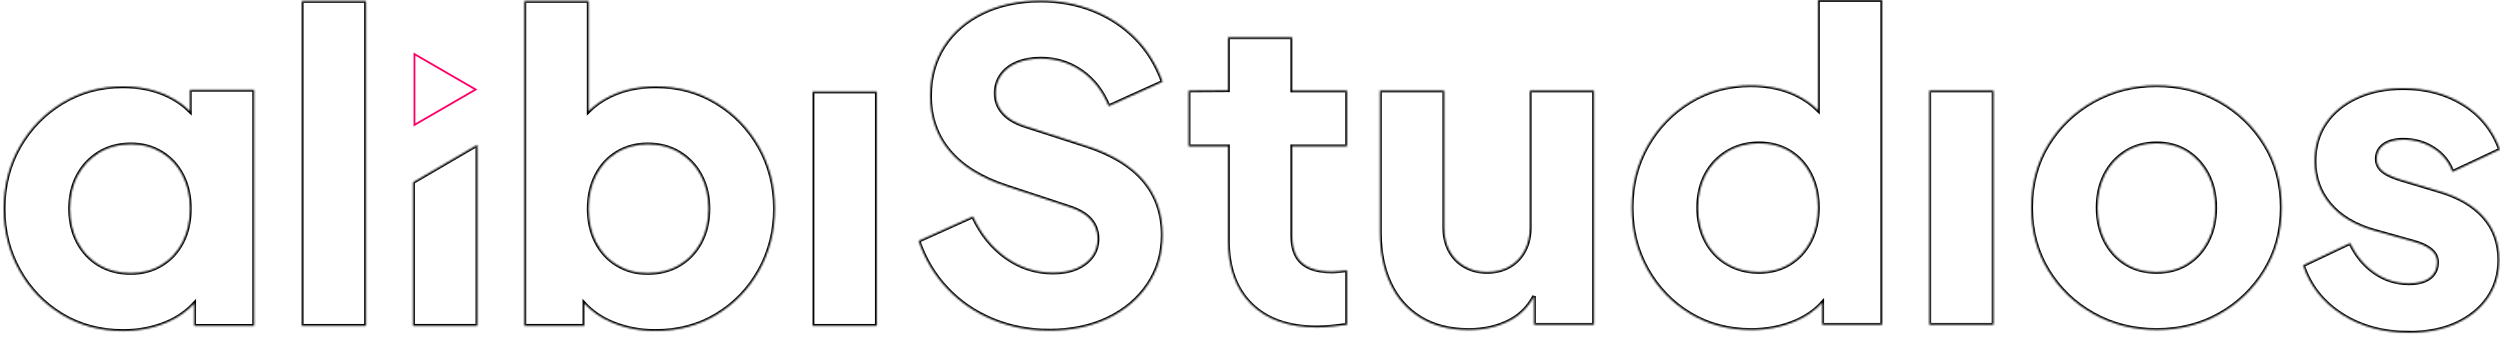 <svg width="1360" height="197" viewBox="0 0 1360 197" fill="none" xmlns="http://www.w3.org/2000/svg">
<mask id="path-1-inside-1_5573_7988" fill="white">
<path d="M1310.41 180.986C1296.44 180.986 1284.29 177.679 1273.96 171.065C1263.63 164.452 1256.6 155.55 1252.88 144.348L1278.5 132.209C1281.75 139.057 1286.18 144.431 1291.78 148.316C1297.36 152.202 1303.58 154.145 1310.41 154.145C1315.38 154.145 1319.19 153.139 1321.83 151.114C1324.47 149.088 1325.79 146.291 1325.79 142.708C1325.79 140.834 1325.32 139.25 1324.38 137.927C1323.45 136.604 1322.06 135.406 1320.19 134.317C1318.32 133.228 1316 132.291 1313.2 131.52L1291.55 125.457C1281.14 122.508 1273.15 117.713 1267.55 111.099C1261.97 104.486 1259.16 96.673 1259.16 87.648C1259.16 79.711 1261.18 72.794 1265.21 66.883C1269.25 60.972 1274.92 56.342 1282.21 52.994C1289.51 49.645 1297.89 47.978 1307.36 47.978C1319.78 47.978 1330.68 50.899 1340.09 56.728C1349.48 62.556 1356.12 70.769 1360 81.351L1334.15 93.49C1332.29 88.199 1328.91 83.955 1324.01 80.772C1319.12 77.589 1313.56 75.991 1307.36 75.991C1302.85 75.991 1299.33 76.928 1296.76 78.788C1294.2 80.662 1292.92 83.225 1292.92 86.49C1292.92 88.199 1293.39 89.756 1294.32 91.161C1295.26 92.567 1296.77 93.807 1298.86 94.895C1300.95 95.984 1303.55 96.99 1306.66 97.927L1326.93 103.99C1337.49 107.104 1345.56 111.802 1351.16 118.113C1356.75 124.424 1359.55 132.154 1359.55 141.33C1359.55 149.267 1357.48 156.184 1353.37 162.095C1349.26 168.006 1343.55 172.636 1336.25 175.984C1328.95 179.333 1320.33 181 1310.4 181L1310.41 180.986Z"/>
<path d="M570.494 179.829C559.617 179.829 549.413 177.845 539.87 173.876C530.327 169.908 522.09 164.272 515.186 156.956C508.269 149.639 503.113 141.014 499.702 131.051L529.281 117.741C533.627 127.235 539.65 134.703 547.337 140.145C555.024 145.588 563.522 148.316 572.846 148.316C577.81 148.316 582.087 147.545 585.662 145.988C589.237 144.431 592.029 142.295 594.05 139.567C596.072 136.852 597.076 133.614 597.076 129.88C597.076 125.829 595.824 122.371 593.349 119.491C590.86 116.611 586.982 114.324 581.702 112.601L547.695 101.399C533.874 96.893 523.465 90.472 516.479 82.15C509.493 73.828 506 63.824 506 52.167C506 41.902 508.517 32.877 513.564 25.091C518.61 17.32 525.679 11.244 534.755 6.889C543.844 2.535 554.281 0.358 566.08 0.358C576.476 0.358 586.116 2.15 594.958 5.732C603.814 9.315 611.46 14.371 617.895 20.903C624.331 27.434 629.185 35.302 632.458 44.478L603.112 57.775C599.853 49.687 594.958 43.349 588.44 38.76C581.922 34.172 574.468 31.871 566.08 31.871C561.267 31.871 556.99 32.656 553.264 34.199C549.537 35.756 546.663 37.975 544.642 40.855C542.62 43.734 541.616 47.041 541.616 50.775C541.616 54.826 542.937 58.354 545.577 61.399C548.217 64.43 552.177 66.8 557.458 68.523L590.764 79.256C604.735 83.776 615.186 90.073 622.089 98.161C628.992 106.249 632.458 116.129 632.458 127.8C632.458 137.913 629.818 146.897 624.537 154.751C619.256 162.605 611.996 168.751 602.755 173.187C593.514 177.624 582.76 179.843 570.494 179.843V179.829Z"/>
<path d="M164.156 177.238V0.565H199.098V177.238H164.156Z"/>
<path d="M224.717 177.238V99.126L259.659 78.747V177.238H224.717Z"/>
<path d="M412.918 79.794C407.17 69.763 399.414 61.785 389.623 55.874C379.846 49.962 368.9 47 356.785 47C347.461 47 339.197 48.75 331.977 52.25C327.467 54.441 323.548 57.183 320.22 60.503V0.565H285.278V177.238H317.882V165.085C321.87 169.384 326.724 172.788 332.445 175.254C339.815 178.437 347.86 180.035 356.551 180.035C368.968 180.035 380.079 177.087 389.857 171.162C399.634 165.251 407.362 157.245 413.028 147.118C418.693 137.004 421.526 125.802 421.526 113.511C421.526 101.22 418.652 89.825 412.904 79.78L412.918 79.794ZM381.235 131.727C378.443 137.018 374.551 141.138 369.587 144.1C364.609 147.062 358.875 148.537 352.357 148.537C345.839 148.537 340.599 147.062 335.704 144.1C330.808 141.151 326.999 137.018 324.29 131.727C321.567 126.435 320.22 120.373 320.22 113.525C320.22 106.676 321.581 100.614 324.29 95.323C326.999 90.031 330.808 85.912 335.704 82.949C340.599 80.001 346.141 78.512 352.357 78.512C358.875 78.512 364.623 80.028 369.587 83.059C374.551 86.091 378.443 90.211 381.235 95.433C384.026 100.655 385.429 106.676 385.429 113.525C385.429 120.373 384.026 126.435 381.235 131.727Z"/>
<path d="M442.029 177.238V49.811H476.971V177.238H442.029Z"/>
<path d="M2 113.525C2 125.815 4.833 137.018 10.498 147.131C16.164 157.245 23.892 165.264 33.669 171.176C43.447 177.087 54.558 180.049 66.975 180.049C75.666 180.049 83.71 178.451 91.081 175.268C96.802 172.802 101.642 169.398 105.644 165.099V177.252H138.248V48.874H103.306V60.503C99.978 57.196 96.059 54.441 91.549 52.25C84.329 48.75 76.065 47 66.741 47C54.626 47 43.68 49.962 33.903 55.874C24.126 61.785 16.356 69.763 10.608 79.794C4.874 89.839 2 101.068 2 113.525ZM38.097 113.525C38.097 106.676 39.5 100.655 42.291 95.433C45.083 90.224 48.975 86.091 53.939 83.059C58.917 80.028 64.651 78.512 71.169 78.512C77.687 78.512 82.927 80.001 87.822 82.949C92.718 85.912 96.527 90.031 99.236 95.323C101.959 100.614 103.306 106.676 103.306 113.525C103.306 120.373 101.945 126.435 99.236 131.727C96.527 137.018 92.718 141.138 87.822 144.1C82.927 147.062 77.385 148.537 71.169 148.537C64.651 148.537 58.903 147.062 53.939 144.1C48.975 141.151 45.083 137.018 42.291 131.727C39.5 126.435 38.097 120.373 38.097 113.525Z"/>
<path d="M668.019 20.31H702.961V49.246H732.774V79.587H702.961V128.365C702.961 132.719 703.731 136.342 705.285 139.222C706.839 142.102 709.245 144.238 712.504 145.643C715.763 147.049 719.806 147.738 724.619 147.738C725.706 147.738 726.943 147.655 728.346 147.503C729.749 147.352 731.22 147.187 732.774 147.035V176.673C730.45 176.977 727.796 177.293 724.853 177.61C721.896 177.914 719.105 178.079 716.465 178.079C701.091 178.079 689.168 173.918 680.711 165.595C672.24 157.273 668.019 145.643 668.019 130.707V79.601H646.594V49.26L668.019 49.122V20.31Z"/>
<path d="M832.224 49.246V123.693C832.224 128.516 831.247 132.76 829.308 136.411C827.369 140.063 824.647 142.915 821.154 144.927C817.661 146.952 813.59 147.958 808.929 147.958C804.267 147.958 800.389 146.952 796.814 144.927C793.238 142.901 790.488 140.063 788.549 136.411C786.61 132.76 785.634 128.516 785.634 123.693V49.246H750.692V126.491C750.692 137.073 752.562 146.332 756.289 154.269C760.015 162.206 765.488 168.392 772.708 172.829C779.927 177.266 788.659 179.484 798.904 179.484C807.76 179.484 815.474 177.652 822.075 174C827.438 171.024 831.577 166.711 834.534 161.117V176.687H867.138V49.246H832.196H832.224Z"/>
<path d="M988.975 0V59.938C985.647 56.631 981.728 53.876 977.218 51.685C969.998 48.185 961.734 46.435 952.41 46.435C940.295 46.435 929.349 49.398 919.572 55.309C909.795 61.22 902.025 69.198 896.277 79.229C890.529 89.26 887.655 100.504 887.655 112.96C887.655 125.416 890.488 136.453 896.154 146.566C901.819 156.68 909.547 164.7 919.325 170.611C929.102 176.522 940.213 179.484 952.63 179.484C961.321 179.484 969.407 177.886 976.86 174.703C982.594 172.25 987.407 168.888 991.299 164.631V176.687H1023.9V0H988.961H988.975ZM984.905 131.162C982.182 136.453 978.414 140.573 973.615 143.535C968.802 146.498 963.205 147.972 956.838 147.972C950.471 147.972 944.765 146.498 939.718 143.535C934.671 140.586 930.752 136.453 927.96 131.162C925.169 125.871 923.766 119.808 923.766 112.96C923.766 106.112 925.169 100.09 927.96 94.868C930.752 89.659 934.671 85.526 939.718 82.494C944.765 79.463 950.471 77.947 956.838 77.947C963.205 77.947 968.788 79.436 973.615 82.384C978.428 85.347 982.196 89.467 984.905 94.758C987.614 100.049 988.975 106.112 988.975 112.96C988.975 119.808 987.614 125.871 984.905 131.162Z"/>
<path d="M1049.54 176.673V49.246H1084.48V176.673H1049.54Z"/>
<path d="M1173.22 179.471C1160.63 179.471 1149.18 176.591 1138.86 170.831C1128.54 165.072 1120.3 157.176 1114.18 147.145C1108.05 137.114 1104.98 125.719 1104.98 112.96C1104.98 100.2 1108.05 88.612 1114.18 78.65C1120.31 68.688 1128.54 60.834 1138.86 55.074C1149.19 49.315 1160.65 46.435 1173.22 46.435C1185.78 46.435 1197.21 49.315 1207.46 55.074C1217.7 60.834 1225.9 68.688 1232.03 78.65C1238.16 88.612 1241.23 100.049 1241.23 112.96C1241.23 125.871 1238.16 137.114 1232.03 147.145C1225.9 157.176 1217.7 165.085 1207.46 170.831C1197.21 176.591 1185.8 179.471 1173.22 179.471ZM1173.22 147.972C1179.58 147.972 1185.12 146.498 1189.87 143.535C1194.6 140.586 1198.33 136.453 1201.05 131.162C1203.76 125.871 1205.12 119.808 1205.12 112.96C1205.12 106.112 1203.76 100.09 1201.05 94.868C1198.33 89.659 1194.6 85.526 1189.87 82.494C1185.12 79.463 1179.58 77.947 1173.22 77.947C1166.85 77.947 1161.25 79.463 1156.44 82.494C1151.63 85.526 1147.86 89.646 1145.15 94.868C1142.43 100.09 1141.08 106.112 1141.08 112.96C1141.08 119.808 1142.44 125.871 1145.15 131.162C1147.86 136.453 1151.63 140.573 1156.44 143.535C1161.25 146.498 1166.83 147.972 1173.22 147.972Z"/>
</mask>
<path d="M1310.41 180.986C1296.44 180.986 1284.29 177.679 1273.96 171.065C1263.63 164.452 1256.6 155.55 1252.88 144.348L1278.5 132.209C1281.75 139.057 1286.18 144.431 1291.78 148.316C1297.36 152.202 1303.58 154.145 1310.41 154.145C1315.38 154.145 1319.19 153.139 1321.83 151.114C1324.47 149.088 1325.79 146.291 1325.79 142.708C1325.79 140.834 1325.32 139.25 1324.38 137.927C1323.45 136.604 1322.06 135.406 1320.19 134.317C1318.32 133.228 1316 132.291 1313.2 131.52L1291.55 125.457C1281.14 122.508 1273.15 117.713 1267.55 111.099C1261.97 104.486 1259.16 96.673 1259.16 87.648C1259.16 79.711 1261.18 72.794 1265.21 66.883C1269.25 60.972 1274.92 56.342 1282.21 52.994C1289.51 49.645 1297.89 47.978 1307.36 47.978C1319.78 47.978 1330.68 50.899 1340.09 56.728C1349.48 62.556 1356.12 70.769 1360 81.351L1334.15 93.49C1332.29 88.199 1328.91 83.955 1324.01 80.772C1319.12 77.589 1313.56 75.991 1307.36 75.991C1302.85 75.991 1299.33 76.928 1296.76 78.788C1294.2 80.662 1292.92 83.225 1292.92 86.49C1292.92 88.199 1293.39 89.756 1294.32 91.161C1295.26 92.567 1296.77 93.807 1298.86 94.895C1300.95 95.984 1303.55 96.99 1306.66 97.927L1326.93 103.99C1337.49 107.104 1345.56 111.802 1351.16 118.113C1356.75 124.424 1359.55 132.154 1359.55 141.33C1359.55 149.267 1357.48 156.184 1353.37 162.095C1349.26 168.006 1343.55 172.636 1336.25 175.984C1328.95 179.333 1320.33 181 1310.4 181L1310.41 180.986Z" stroke="black" stroke-width="2" mask="url(#path-1-inside-1_5573_7988)"/>
<path d="M570.494 179.829C559.617 179.829 549.413 177.845 539.87 173.876C530.327 169.908 522.09 164.272 515.186 156.956C508.269 149.639 503.113 141.014 499.702 131.051L529.281 117.741C533.627 127.235 539.65 134.703 547.337 140.145C555.024 145.588 563.522 148.316 572.846 148.316C577.81 148.316 582.087 147.545 585.662 145.988C589.237 144.431 592.029 142.295 594.05 139.567C596.072 136.852 597.076 133.614 597.076 129.88C597.076 125.829 595.824 122.371 593.349 119.491C590.86 116.611 586.982 114.324 581.702 112.601L547.695 101.399C533.874 96.893 523.465 90.472 516.479 82.15C509.493 73.828 506 63.824 506 52.167C506 41.902 508.517 32.877 513.564 25.091C518.61 17.32 525.679 11.244 534.755 6.889C543.844 2.535 554.281 0.358 566.08 0.358C576.476 0.358 586.116 2.15 594.958 5.732C603.814 9.315 611.46 14.371 617.895 20.903C624.331 27.434 629.185 35.302 632.458 44.478L603.112 57.775C599.853 49.687 594.958 43.349 588.44 38.76C581.922 34.172 574.468 31.871 566.08 31.871C561.267 31.871 556.99 32.656 553.264 34.199C549.537 35.756 546.663 37.975 544.642 40.855C542.62 43.734 541.616 47.041 541.616 50.775C541.616 54.826 542.937 58.354 545.577 61.399C548.217 64.43 552.177 66.8 557.458 68.523L590.764 79.256C604.735 83.776 615.186 90.073 622.089 98.161C628.992 106.249 632.458 116.129 632.458 127.8C632.458 137.913 629.818 146.897 624.537 154.751C619.256 162.605 611.996 168.751 602.755 173.187C593.514 177.624 582.76 179.843 570.494 179.843V179.829Z" stroke="black" stroke-width="2" mask="url(#path-1-inside-1_5573_7988)"/>
<path d="M164.156 177.238V0.565H199.098V177.238H164.156Z" stroke="black" stroke-width="2" mask="url(#path-1-inside-1_5573_7988)"/>
<path d="M224.717 177.238V99.126L259.659 78.747V177.238H224.717Z" stroke="black" stroke-width="2" mask="url(#path-1-inside-1_5573_7988)"/>
<path d="M412.918 79.794C407.17 69.763 399.414 61.785 389.623 55.874C379.846 49.962 368.9 47 356.785 47C347.461 47 339.197 48.75 331.977 52.25C327.467 54.441 323.548 57.183 320.22 60.503V0.565H285.278V177.238H317.882V165.085C321.87 169.384 326.724 172.788 332.445 175.254C339.815 178.437 347.86 180.035 356.551 180.035C368.968 180.035 380.079 177.087 389.857 171.162C399.634 165.251 407.362 157.245 413.028 147.118C418.693 137.004 421.526 125.802 421.526 113.511C421.526 101.22 418.652 89.825 412.904 79.78L412.918 79.794ZM381.235 131.727C378.443 137.018 374.551 141.138 369.587 144.1C364.609 147.062 358.875 148.537 352.357 148.537C345.839 148.537 340.599 147.062 335.704 144.1C330.808 141.151 326.999 137.018 324.29 131.727C321.567 126.435 320.22 120.373 320.22 113.525C320.22 106.676 321.581 100.614 324.29 95.323C326.999 90.031 330.808 85.912 335.704 82.949C340.599 80.001 346.141 78.512 352.357 78.512C358.875 78.512 364.623 80.028 369.587 83.059C374.551 86.091 378.443 90.211 381.235 95.433C384.026 100.655 385.429 106.676 385.429 113.525C385.429 120.373 384.026 126.435 381.235 131.727Z" stroke="black" stroke-width="2" mask="url(#path-1-inside-1_5573_7988)"/>
<path d="M442.029 177.238V49.811H476.971V177.238H442.029Z" stroke="black" stroke-width="2" mask="url(#path-1-inside-1_5573_7988)"/>
<path d="M2 113.525C2 125.815 4.833 137.018 10.498 147.131C16.164 157.245 23.892 165.264 33.669 171.176C43.447 177.087 54.558 180.049 66.975 180.049C75.666 180.049 83.71 178.451 91.081 175.268C96.802 172.802 101.642 169.398 105.644 165.099V177.252H138.248V48.874H103.306V60.503C99.978 57.196 96.059 54.441 91.549 52.25C84.329 48.75 76.065 47 66.741 47C54.626 47 43.68 49.962 33.903 55.874C24.126 61.785 16.356 69.763 10.608 79.794C4.874 89.839 2 101.068 2 113.525ZM38.097 113.525C38.097 106.676 39.5 100.655 42.291 95.433C45.083 90.224 48.975 86.091 53.939 83.059C58.917 80.028 64.651 78.512 71.169 78.512C77.687 78.512 82.927 80.001 87.822 82.949C92.718 85.912 96.527 90.031 99.236 95.323C101.959 100.614 103.306 106.676 103.306 113.525C103.306 120.373 101.945 126.435 99.236 131.727C96.527 137.018 92.718 141.138 87.822 144.1C82.927 147.062 77.385 148.537 71.169 148.537C64.651 148.537 58.903 147.062 53.939 144.1C48.975 141.151 45.083 137.018 42.291 131.727C39.5 126.435 38.097 120.373 38.097 113.525Z" stroke="black" stroke-width="2" mask="url(#path-1-inside-1_5573_7988)"/>
<path d="M668.019 20.31H702.961V49.246H732.774V79.587H702.961V128.365C702.961 132.719 703.731 136.342 705.285 139.222C706.839 142.102 709.245 144.238 712.504 145.643C715.763 147.049 719.806 147.738 724.619 147.738C725.706 147.738 726.943 147.655 728.346 147.503C729.749 147.352 731.22 147.187 732.774 147.035V176.673C730.45 176.977 727.796 177.293 724.853 177.61C721.896 177.914 719.105 178.079 716.465 178.079C701.091 178.079 689.168 173.918 680.711 165.595C672.24 157.273 668.019 145.643 668.019 130.707V79.601H646.594V49.26L668.019 49.122V20.31Z" stroke="black" stroke-width="2" mask="url(#path-1-inside-1_5573_7988)"/>
<path d="M832.224 49.246V123.693C832.224 128.516 831.247 132.76 829.308 136.411C827.369 140.063 824.647 142.915 821.154 144.927C817.661 146.952 813.59 147.958 808.929 147.958C804.267 147.958 800.389 146.952 796.814 144.927C793.238 142.901 790.488 140.063 788.549 136.411C786.61 132.76 785.634 128.516 785.634 123.693V49.246H750.692V126.491C750.692 137.073 752.562 146.332 756.289 154.269C760.015 162.206 765.488 168.392 772.708 172.829C779.927 177.266 788.659 179.484 798.904 179.484C807.76 179.484 815.474 177.652 822.075 174C827.438 171.024 831.577 166.711 834.534 161.117V176.687H867.138V49.246H832.196H832.224Z" stroke="black" stroke-width="2" mask="url(#path-1-inside-1_5573_7988)"/>
<path d="M988.975 0V59.938C985.647 56.631 981.728 53.876 977.218 51.685C969.998 48.185 961.734 46.435 952.41 46.435C940.295 46.435 929.349 49.398 919.572 55.309C909.795 61.22 902.025 69.198 896.277 79.229C890.529 89.26 887.655 100.504 887.655 112.96C887.655 125.416 890.488 136.453 896.154 146.566C901.819 156.68 909.547 164.7 919.325 170.611C929.102 176.522 940.213 179.484 952.63 179.484C961.321 179.484 969.407 177.886 976.86 174.703C982.594 172.25 987.407 168.888 991.299 164.631V176.687H1023.9V0H988.961H988.975ZM984.905 131.162C982.182 136.453 978.414 140.573 973.615 143.535C968.802 146.498 963.205 147.972 956.838 147.972C950.471 147.972 944.765 146.498 939.718 143.535C934.671 140.586 930.752 136.453 927.96 131.162C925.169 125.871 923.766 119.808 923.766 112.96C923.766 106.112 925.169 100.09 927.96 94.868C930.752 89.659 934.671 85.526 939.718 82.494C944.765 79.463 950.471 77.947 956.838 77.947C963.205 77.947 968.788 79.436 973.615 82.384C978.428 85.347 982.196 89.467 984.905 94.758C987.614 100.049 988.975 106.112 988.975 112.96C988.975 119.808 987.614 125.871 984.905 131.162Z" stroke="black" stroke-width="2" mask="url(#path-1-inside-1_5573_7988)"/>
<path d="M1049.54 176.673V49.246H1084.48V176.673H1049.54Z" stroke="black" stroke-width="2" mask="url(#path-1-inside-1_5573_7988)"/>
<path d="M1173.22 179.471C1160.63 179.471 1149.18 176.591 1138.86 170.831C1128.54 165.072 1120.3 157.176 1114.18 147.145C1108.05 137.114 1104.98 125.719 1104.98 112.96C1104.98 100.2 1108.05 88.612 1114.18 78.65C1120.31 68.688 1128.54 60.834 1138.86 55.074C1149.19 49.315 1160.65 46.435 1173.22 46.435C1185.78 46.435 1197.21 49.315 1207.46 55.074C1217.7 60.834 1225.9 68.688 1232.03 78.65C1238.16 88.612 1241.23 100.049 1241.23 112.96C1241.23 125.871 1238.16 137.114 1232.03 147.145C1225.9 157.176 1217.7 165.085 1207.46 170.831C1197.21 176.591 1185.8 179.471 1173.22 179.471ZM1173.22 147.972C1179.58 147.972 1185.12 146.498 1189.87 143.535C1194.6 140.586 1198.33 136.453 1201.05 131.162C1203.76 125.871 1205.12 119.808 1205.12 112.96C1205.12 106.112 1203.76 100.09 1201.05 94.868C1198.33 89.659 1194.6 85.526 1189.87 82.494C1185.12 79.463 1179.58 77.947 1173.22 77.947C1166.85 77.947 1161.25 79.463 1156.44 82.494C1151.63 85.526 1147.86 89.646 1145.15 94.868C1142.43 100.09 1141.08 106.112 1141.08 112.96C1141.08 119.808 1142.44 125.871 1145.15 131.162C1147.86 136.453 1151.63 140.573 1156.44 143.535C1161.25 146.498 1166.83 147.972 1173.22 147.972Z" stroke="black" stroke-width="2" mask="url(#path-1-inside-1_5573_7988)"/>
<path d="M258.756 48.694L225.464 67.944V29.43L258.756 48.694Z" stroke="#FF0066"/>
</svg>

